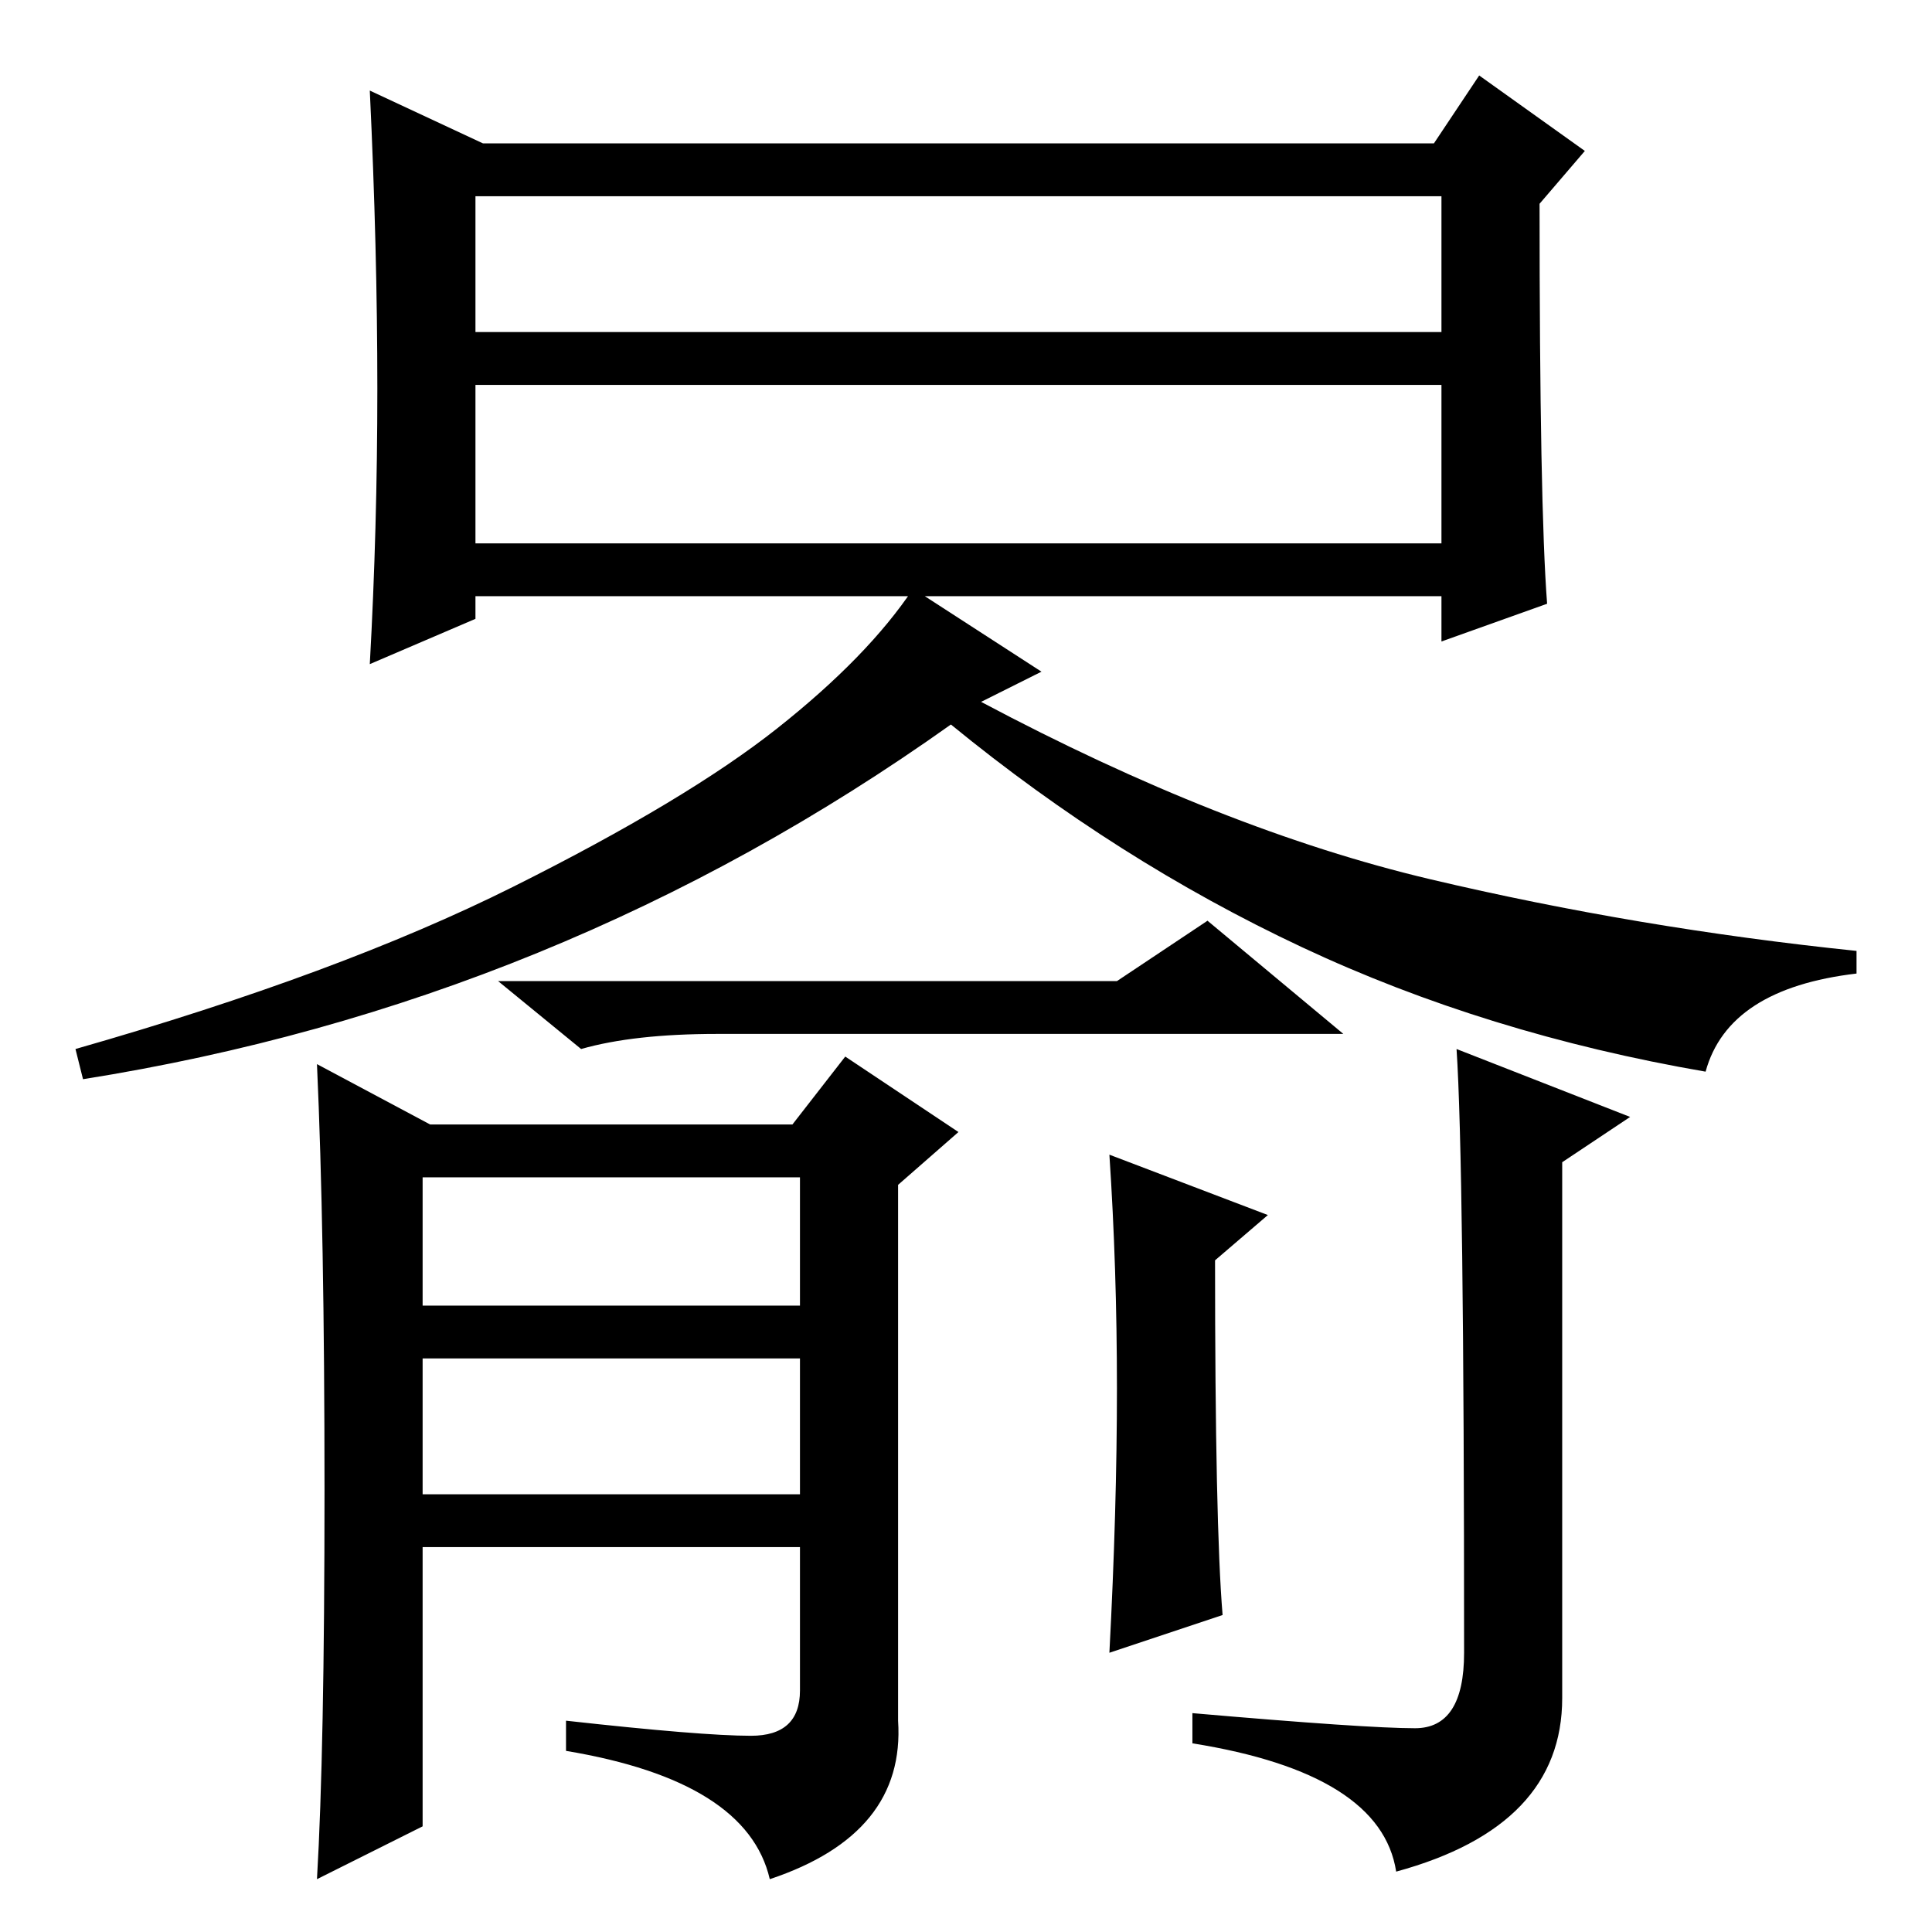 <?xml version="1.0" standalone="no"?>
<!DOCTYPE svg PUBLIC "-//W3C//DTD SVG 1.1//EN" "http://www.w3.org/Graphics/SVG/1.1/DTD/svg11.dtd" >
<svg xmlns="http://www.w3.org/2000/svg" xmlns:xlink="http://www.w3.org/1999/xlink" version="1.1" viewBox="0 -36 256 256">
  <g transform="matrix(1 0 0 -1 0 220)">
   <path fill="currentColor"
d="M63 212h128v18h-128v-18zM63 184h128v21h-128v-21zM50 204.5q0 18.5 -1 39.5l15 -7h126l6 9l14 -10l-6 -7q0 -40 1 -53l-14 -5v6h-128v-3l-14 -6q1 18 1 36.5zM56 58h50v18h-50v-18zM138 167l-8 -4q32 -17 59.5 -23.5t56.5 -9.5v-3q-17 -2 -20 -13q-29 5 -53.5 16.5
t-46.5 29.5q-52 -37 -115 -47l-1 4q35 10 58 21.5t35 21t18 18.5zM148 126l12 8l18 -15h-83q-11 0 -18 -2l-11 9h82zM43 58.5q0 34.5 -1 56.5l15 -8h48l7 9l15 -10l-8 -7v-71q1 -15 -17 -21q-3 13 -27 17v4q18 -2 24.5 -2t6.5 6v19h-50v-37l-14 -7q1 17 1 51.5zM148 72
q0 16 -1 31l21 -8l-7 -6q0 -35 1 -47l-15 -5q1 19 1 35zM187.5 27q6.5 0 6.5 10q0 65 -1 80l23 -9l-9 -6v-71q0 -17 -22 -23q-2 13 -27 17v4q23 -2 29.5 -2zM56 83h50v17h-50v-17z" />
  </g>

</svg>
